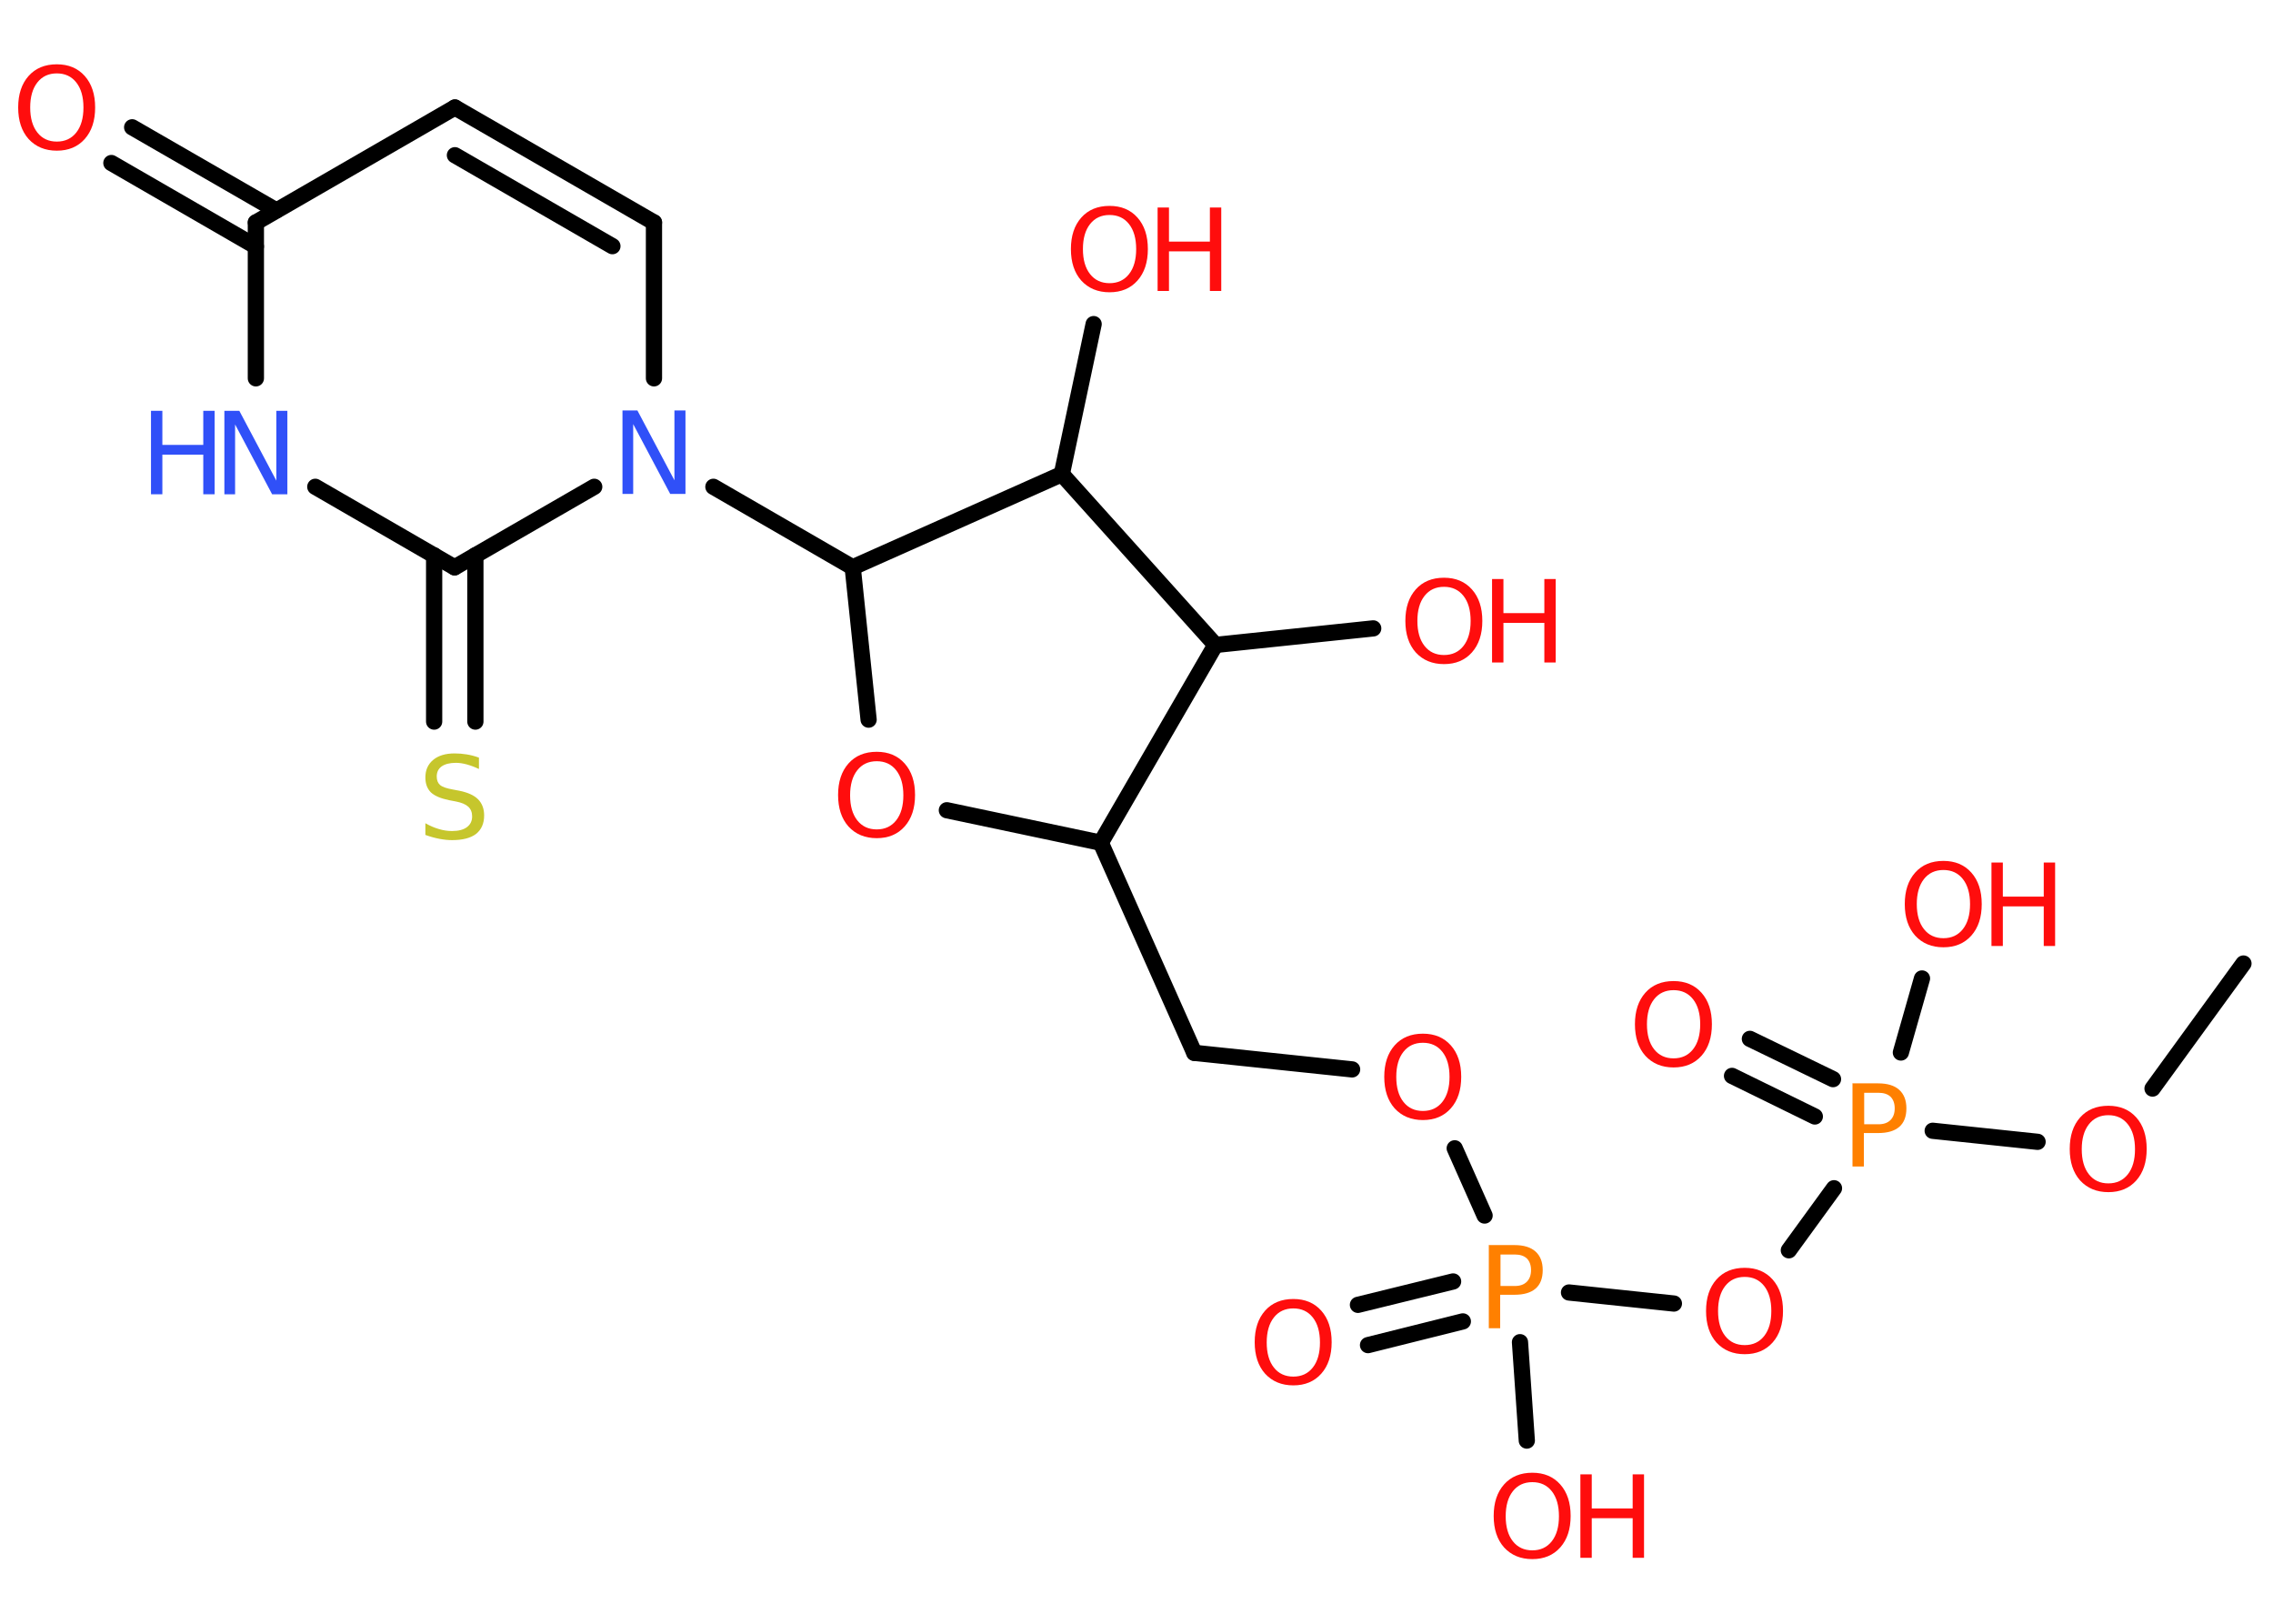 <?xml version='1.0' encoding='UTF-8'?>
<!DOCTYPE svg PUBLIC "-//W3C//DTD SVG 1.1//EN" "http://www.w3.org/Graphics/SVG/1.1/DTD/svg11.dtd">
<svg version='1.2' xmlns='http://www.w3.org/2000/svg' xmlns:xlink='http://www.w3.org/1999/xlink' width='70.0mm' height='50.0mm' viewBox='0 0 70.0 50.0'>
  <desc>Generated by the Chemistry Development Kit (http://github.com/cdk)</desc>
  <g stroke-linecap='round' stroke-linejoin='round' stroke='#000000' stroke-width='.5' fill='#FF0D0D'>
    <rect x='.0' y='.0' width='70.0' height='50.0' fill='#FFFFFF' stroke='none'/>
    <g id='mol1' class='mol'>
      <line id='mol1bnd1' class='bond' x1='69.09' y1='29.67' x2='66.29' y2='33.52'/>
      <line id='mol1bnd2' class='bond' x1='62.75' y1='35.16' x2='59.52' y2='34.82'/>
      <g id='mol1bnd3' class='bond'>
        <line x1='55.89' y1='34.38' x2='53.34' y2='33.13'/>
        <line x1='56.45' y1='33.23' x2='53.89' y2='31.99'/>
      </g>
      <line id='mol1bnd4' class='bond' x1='58.54' y1='32.41' x2='59.19' y2='30.13'/>
      <line id='mol1bnd5' class='bond' x1='56.48' y1='36.59' x2='55.09' y2='38.5'/>
      <line id='mol1bnd6' class='bond' x1='51.55' y1='40.14' x2='48.32' y2='39.8'/>
      <g id='mol1bnd7' class='bond'>
        <line x1='45.05' y1='40.69' x2='42.13' y2='41.42'/>
        <line x1='44.75' y1='39.46' x2='41.82' y2='40.18'/>
      </g>
      <line id='mol1bnd8' class='bond' x1='46.81' y1='41.33' x2='47.02' y2='44.36'/>
      <line id='mol1bnd9' class='bond' x1='45.72' y1='37.43' x2='44.8' y2='35.36'/>
      <line id='mol1bnd10' class='bond' x1='41.64' y1='32.93' x2='36.78' y2='32.42'/>
      <line id='mol1bnd11' class='bond' x1='36.78' y1='32.42' x2='33.9' y2='25.95'/>
      <line id='mol1bnd12' class='bond' x1='33.9' y1='25.95' x2='29.16' y2='24.95'/>
      <line id='mol1bnd13' class='bond' x1='26.75' y1='22.16' x2='26.26' y2='17.47'/>
      <line id='mol1bnd14' class='bond' x1='26.26' y1='17.47' x2='21.97' y2='14.99'/>
      <line id='mol1bnd15' class='bond' x1='20.14' y1='11.65' x2='20.14' y2='6.85'/>
      <g id='mol1bnd16' class='bond'>
        <line x1='20.14' y1='6.85' x2='14.01' y2='3.31'/>
        <line x1='18.86' y1='7.58' x2='14.01' y2='4.78'/>
      </g>
      <line id='mol1bnd17' class='bond' x1='14.01' y1='3.31' x2='7.88' y2='6.85'/>
      <g id='mol1bnd18' class='bond'>
        <line x1='7.88' y1='7.59' x2='3.43' y2='5.02'/>
        <line x1='8.51' y1='6.48' x2='4.07' y2='3.92'/>
      </g>
      <line id='mol1bnd19' class='bond' x1='7.88' y1='6.85' x2='7.88' y2='11.65'/>
      <line id='mol1bnd20' class='bond' x1='9.71' y1='14.99' x2='14.0' y2='17.47'/>
      <line id='mol1bnd21' class='bond' x1='18.3' y1='14.99' x2='14.0' y2='17.47'/>
      <g id='mol1bnd22' class='bond'>
        <line x1='14.64' y1='17.1' x2='14.64' y2='22.22'/>
        <line x1='13.37' y1='17.1' x2='13.37' y2='22.22'/>
      </g>
      <line id='mol1bnd23' class='bond' x1='26.26' y1='17.47' x2='32.7' y2='14.6'/>
      <line id='mol1bnd24' class='bond' x1='32.7' y1='14.6' x2='33.68' y2='9.98'/>
      <line id='mol1bnd25' class='bond' x1='32.7' y1='14.6' x2='37.43' y2='19.86'/>
      <line id='mol1bnd26' class='bond' x1='33.9' y1='25.95' x2='37.43' y2='19.86'/>
      <line id='mol1bnd27' class='bond' x1='37.43' y1='19.86' x2='42.29' y2='19.35'/>
      <path id='mol1atm2' class='atom' d='M64.93 34.34q-.38 .0 -.6 .28q-.22 .28 -.22 .77q.0 .49 .22 .77q.22 .28 .6 .28q.38 .0 .6 -.28q.22 -.28 .22 -.77q.0 -.49 -.22 -.77q-.22 -.28 -.6 -.28zM64.93 34.05q.54 .0 .86 .36q.32 .36 .32 .97q.0 .61 -.32 .97q-.32 .36 -.86 .36q-.54 .0 -.87 -.36q-.32 -.36 -.32 -.97q.0 -.61 .32 -.97q.32 -.36 .87 -.36z' stroke='none'/>
      <path id='mol1atm3' class='atom' d='M57.41 33.65v.97h.44q.24 .0 .37 -.13q.13 -.13 .13 -.36q.0 -.23 -.13 -.36q-.13 -.12 -.37 -.12h-.44zM57.06 33.36h.78q.43 .0 .65 .2q.22 .2 .22 .57q.0 .38 -.22 .57q-.22 .19 -.65 .19h-.44v1.03h-.35v-2.57z' stroke='none' fill='#FF8000'/>
      <path id='mol1atm4' class='atom' d='M51.54 30.49q-.38 .0 -.6 .28q-.22 .28 -.22 .77q.0 .49 .22 .77q.22 .28 .6 .28q.38 .0 .6 -.28q.22 -.28 .22 -.77q.0 -.49 -.22 -.77q-.22 -.28 -.6 -.28zM51.54 30.21q.54 .0 .86 .36q.32 .36 .32 .97q.0 .61 -.32 .97q-.32 .36 -.86 .36q-.54 .0 -.87 -.36q-.32 -.36 -.32 -.97q.0 -.61 .32 -.97q.32 -.36 .87 -.36z' stroke='none'/>
      <g id='mol1atm5' class='atom'>
        <path d='M59.85 26.79q-.38 .0 -.6 .28q-.22 .28 -.22 .77q.0 .49 .22 .77q.22 .28 .6 .28q.38 .0 .6 -.28q.22 -.28 .22 -.77q.0 -.49 -.22 -.77q-.22 -.28 -.6 -.28zM59.85 26.51q.54 .0 .86 .36q.32 .36 .32 .97q.0 .61 -.32 .97q-.32 .36 -.86 .36q-.54 .0 -.87 -.36q-.32 -.36 -.32 -.97q.0 -.61 .32 -.97q.32 -.36 .87 -.36z' stroke='none'/>
        <path d='M61.33 26.56h.35v1.05h1.26v-1.05h.35v2.57h-.35v-1.22h-1.26v1.22h-.35v-2.57z' stroke='none'/>
      </g>
      <path id='mol1atm6' class='atom' d='M53.73 39.32q-.38 .0 -.6 .28q-.22 .28 -.22 .77q.0 .49 .22 .77q.22 .28 .6 .28q.38 .0 .6 -.28q.22 -.28 .22 -.77q.0 -.49 -.22 -.77q-.22 -.28 -.6 -.28zM53.73 39.04q.54 .0 .86 .36q.32 .36 .32 .97q.0 .61 -.32 .97q-.32 .36 -.86 .36q-.54 .0 -.87 -.36q-.32 -.36 -.32 -.97q.0 -.61 .32 -.97q.32 -.36 .87 -.36z' stroke='none'/>
      <path id='mol1atm7' class='atom' d='M46.21 38.63v.97h.44q.24 .0 .37 -.13q.13 -.13 .13 -.36q.0 -.23 -.13 -.36q-.13 -.12 -.37 -.12h-.44zM45.86 38.34h.78q.43 .0 .65 .2q.22 .2 .22 .57q.0 .38 -.22 .57q-.22 .19 -.65 .19h-.44v1.03h-.35v-2.57z' stroke='none' fill='#FF8000'/>
      <path id='mol1atm8' class='atom' d='M39.83 40.29q-.38 .0 -.6 .28q-.22 .28 -.22 .77q.0 .49 .22 .77q.22 .28 .6 .28q.38 .0 .6 -.28q.22 -.28 .22 -.77q.0 -.49 -.22 -.77q-.22 -.28 -.6 -.28zM39.83 40.0q.54 .0 .86 .36q.32 .36 .32 .97q.0 .61 -.32 .97q-.32 .36 -.86 .36q-.54 .0 -.87 -.36q-.32 -.36 -.32 -.97q.0 -.61 .32 -.97q.32 -.36 .87 -.36z' stroke='none'/>
      <g id='mol1atm9' class='atom'>
        <path d='M47.19 45.64q-.38 .0 -.6 .28q-.22 .28 -.22 .77q.0 .49 .22 .77q.22 .28 .6 .28q.38 .0 .6 -.28q.22 -.28 .22 -.77q.0 -.49 -.22 -.77q-.22 -.28 -.6 -.28zM47.19 45.35q.54 .0 .86 .36q.32 .36 .32 .97q.0 .61 -.32 .97q-.32 .36 -.86 .36q-.54 .0 -.87 -.36q-.32 -.36 -.32 -.97q.0 -.61 .32 -.97q.32 -.36 .87 -.36z' stroke='none'/>
        <path d='M48.67 45.4h.35v1.05h1.26v-1.05h.35v2.57h-.35v-1.22h-1.26v1.22h-.35v-2.57z' stroke='none'/>
      </g>
      <path id='mol1atm10' class='atom' d='M43.82 32.11q-.38 .0 -.6 .28q-.22 .28 -.22 .77q.0 .49 .22 .77q.22 .28 .6 .28q.38 .0 .6 -.28q.22 -.28 .22 -.77q.0 -.49 -.22 -.77q-.22 -.28 -.6 -.28zM43.82 31.83q.54 .0 .86 .36q.32 .36 .32 .97q.0 .61 -.32 .97q-.32 .36 -.86 .36q-.54 .0 -.87 -.36q-.32 -.36 -.32 -.97q.0 -.61 .32 -.97q.32 -.36 .87 -.36z' stroke='none'/>
      <path id='mol1atm13' class='atom' d='M27.0 23.44q-.38 .0 -.6 .28q-.22 .28 -.22 .77q.0 .49 .22 .77q.22 .28 .6 .28q.38 .0 .6 -.28q.22 -.28 .22 -.77q.0 -.49 -.22 -.77q-.22 -.28 -.6 -.28zM27.0 23.15q.54 .0 .86 .36q.32 .36 .32 .97q.0 .61 -.32 .97q-.32 .36 -.86 .36q-.54 .0 -.87 -.36q-.32 -.36 -.32 -.97q.0 -.61 .32 -.97q.32 -.36 .87 -.36z' stroke='none'/>
      <path id='mol1atm15' class='atom' d='M19.16 12.64h.47l1.14 2.15v-2.15h.34v2.57h-.47l-1.14 -2.15v2.15h-.33v-2.57z' stroke='none' fill='#3050F8'/>
      <path id='mol1atm19' class='atom' d='M1.75 2.26q-.38 .0 -.6 .28q-.22 .28 -.22 .77q.0 .49 .22 .77q.22 .28 .6 .28q.38 .0 .6 -.28q.22 -.28 .22 -.77q.0 -.49 -.22 -.77q-.22 -.28 -.6 -.28zM1.75 1.98q.54 .0 .86 .36q.32 .36 .32 .97q.0 .61 -.32 .97q-.32 .36 -.86 .36q-.54 .0 -.87 -.36q-.32 -.36 -.32 -.97q.0 -.61 .32 -.97q.32 -.36 .87 -.36z' stroke='none'/>
      <g id='mol1atm20' class='atom'>
        <path d='M6.9 12.65h.47l1.14 2.15v-2.15h.34v2.57h-.47l-1.14 -2.15v2.15h-.33v-2.57z' stroke='none' fill='#3050F8'/>
        <path d='M4.65 12.65h.35v1.05h1.26v-1.05h.35v2.57h-.35v-1.22h-1.26v1.22h-.35v-2.57z' stroke='none' fill='#3050F8'/>
      </g>
      <path id='mol1atm22' class='atom' d='M14.75 23.34v.34q-.19 -.09 -.37 -.14q-.18 -.05 -.34 -.05q-.28 .0 -.44 .11q-.15 .11 -.15 .31q.0 .17 .1 .26q.1 .09 .39 .14l.21 .04q.39 .08 .57 .26q.19 .19 .19 .5q.0 .37 -.25 .57q-.25 .19 -.74 .19q-.18 .0 -.39 -.04q-.21 -.04 -.43 -.12v-.36q.21 .12 .42 .18q.2 .06 .4 .06q.3 .0 .46 -.12q.16 -.12 .16 -.33q.0 -.19 -.12 -.3q-.12 -.11 -.38 -.16l-.21 -.04q-.39 -.08 -.56 -.24q-.17 -.17 -.17 -.46q.0 -.34 .24 -.54q.24 -.2 .66 -.2q.18 .0 .37 .03q.19 .03 .38 .1z' stroke='none' fill='#C6C62C'/>
      <g id='mol1atm24' class='atom'>
        <path d='M34.17 6.62q-.38 .0 -.6 .28q-.22 .28 -.22 .77q.0 .49 .22 .77q.22 .28 .6 .28q.38 .0 .6 -.28q.22 -.28 .22 -.77q.0 -.49 -.22 -.77q-.22 -.28 -.6 -.28zM34.17 6.34q.54 .0 .86 .36q.32 .36 .32 .97q.0 .61 -.32 .97q-.32 .36 -.86 .36q-.54 .0 -.87 -.36q-.32 -.36 -.32 -.97q.0 -.61 .32 -.97q.32 -.36 .87 -.36z' stroke='none'/>
        <path d='M35.65 6.39h.35v1.05h1.26v-1.05h.35v2.57h-.35v-1.22h-1.26v1.22h-.35v-2.57z' stroke='none'/>
      </g>
      <g id='mol1atm26' class='atom'>
        <path d='M44.47 18.07q-.38 .0 -.6 .28q-.22 .28 -.22 .77q.0 .49 .22 .77q.22 .28 .6 .28q.38 .0 .6 -.28q.22 -.28 .22 -.77q.0 -.49 -.22 -.77q-.22 -.28 -.6 -.28zM44.47 17.79q.54 .0 .86 .36q.32 .36 .32 .97q.0 .61 -.32 .97q-.32 .36 -.86 .36q-.54 .0 -.87 -.36q-.32 -.36 -.32 -.97q.0 -.61 .32 -.97q.32 -.36 .87 -.36z' stroke='none'/>
        <path d='M45.95 17.83h.35v1.05h1.26v-1.05h.35v2.57h-.35v-1.22h-1.26v1.22h-.35v-2.57z' stroke='none'/>
      </g>
    </g>
  </g>
</svg>
